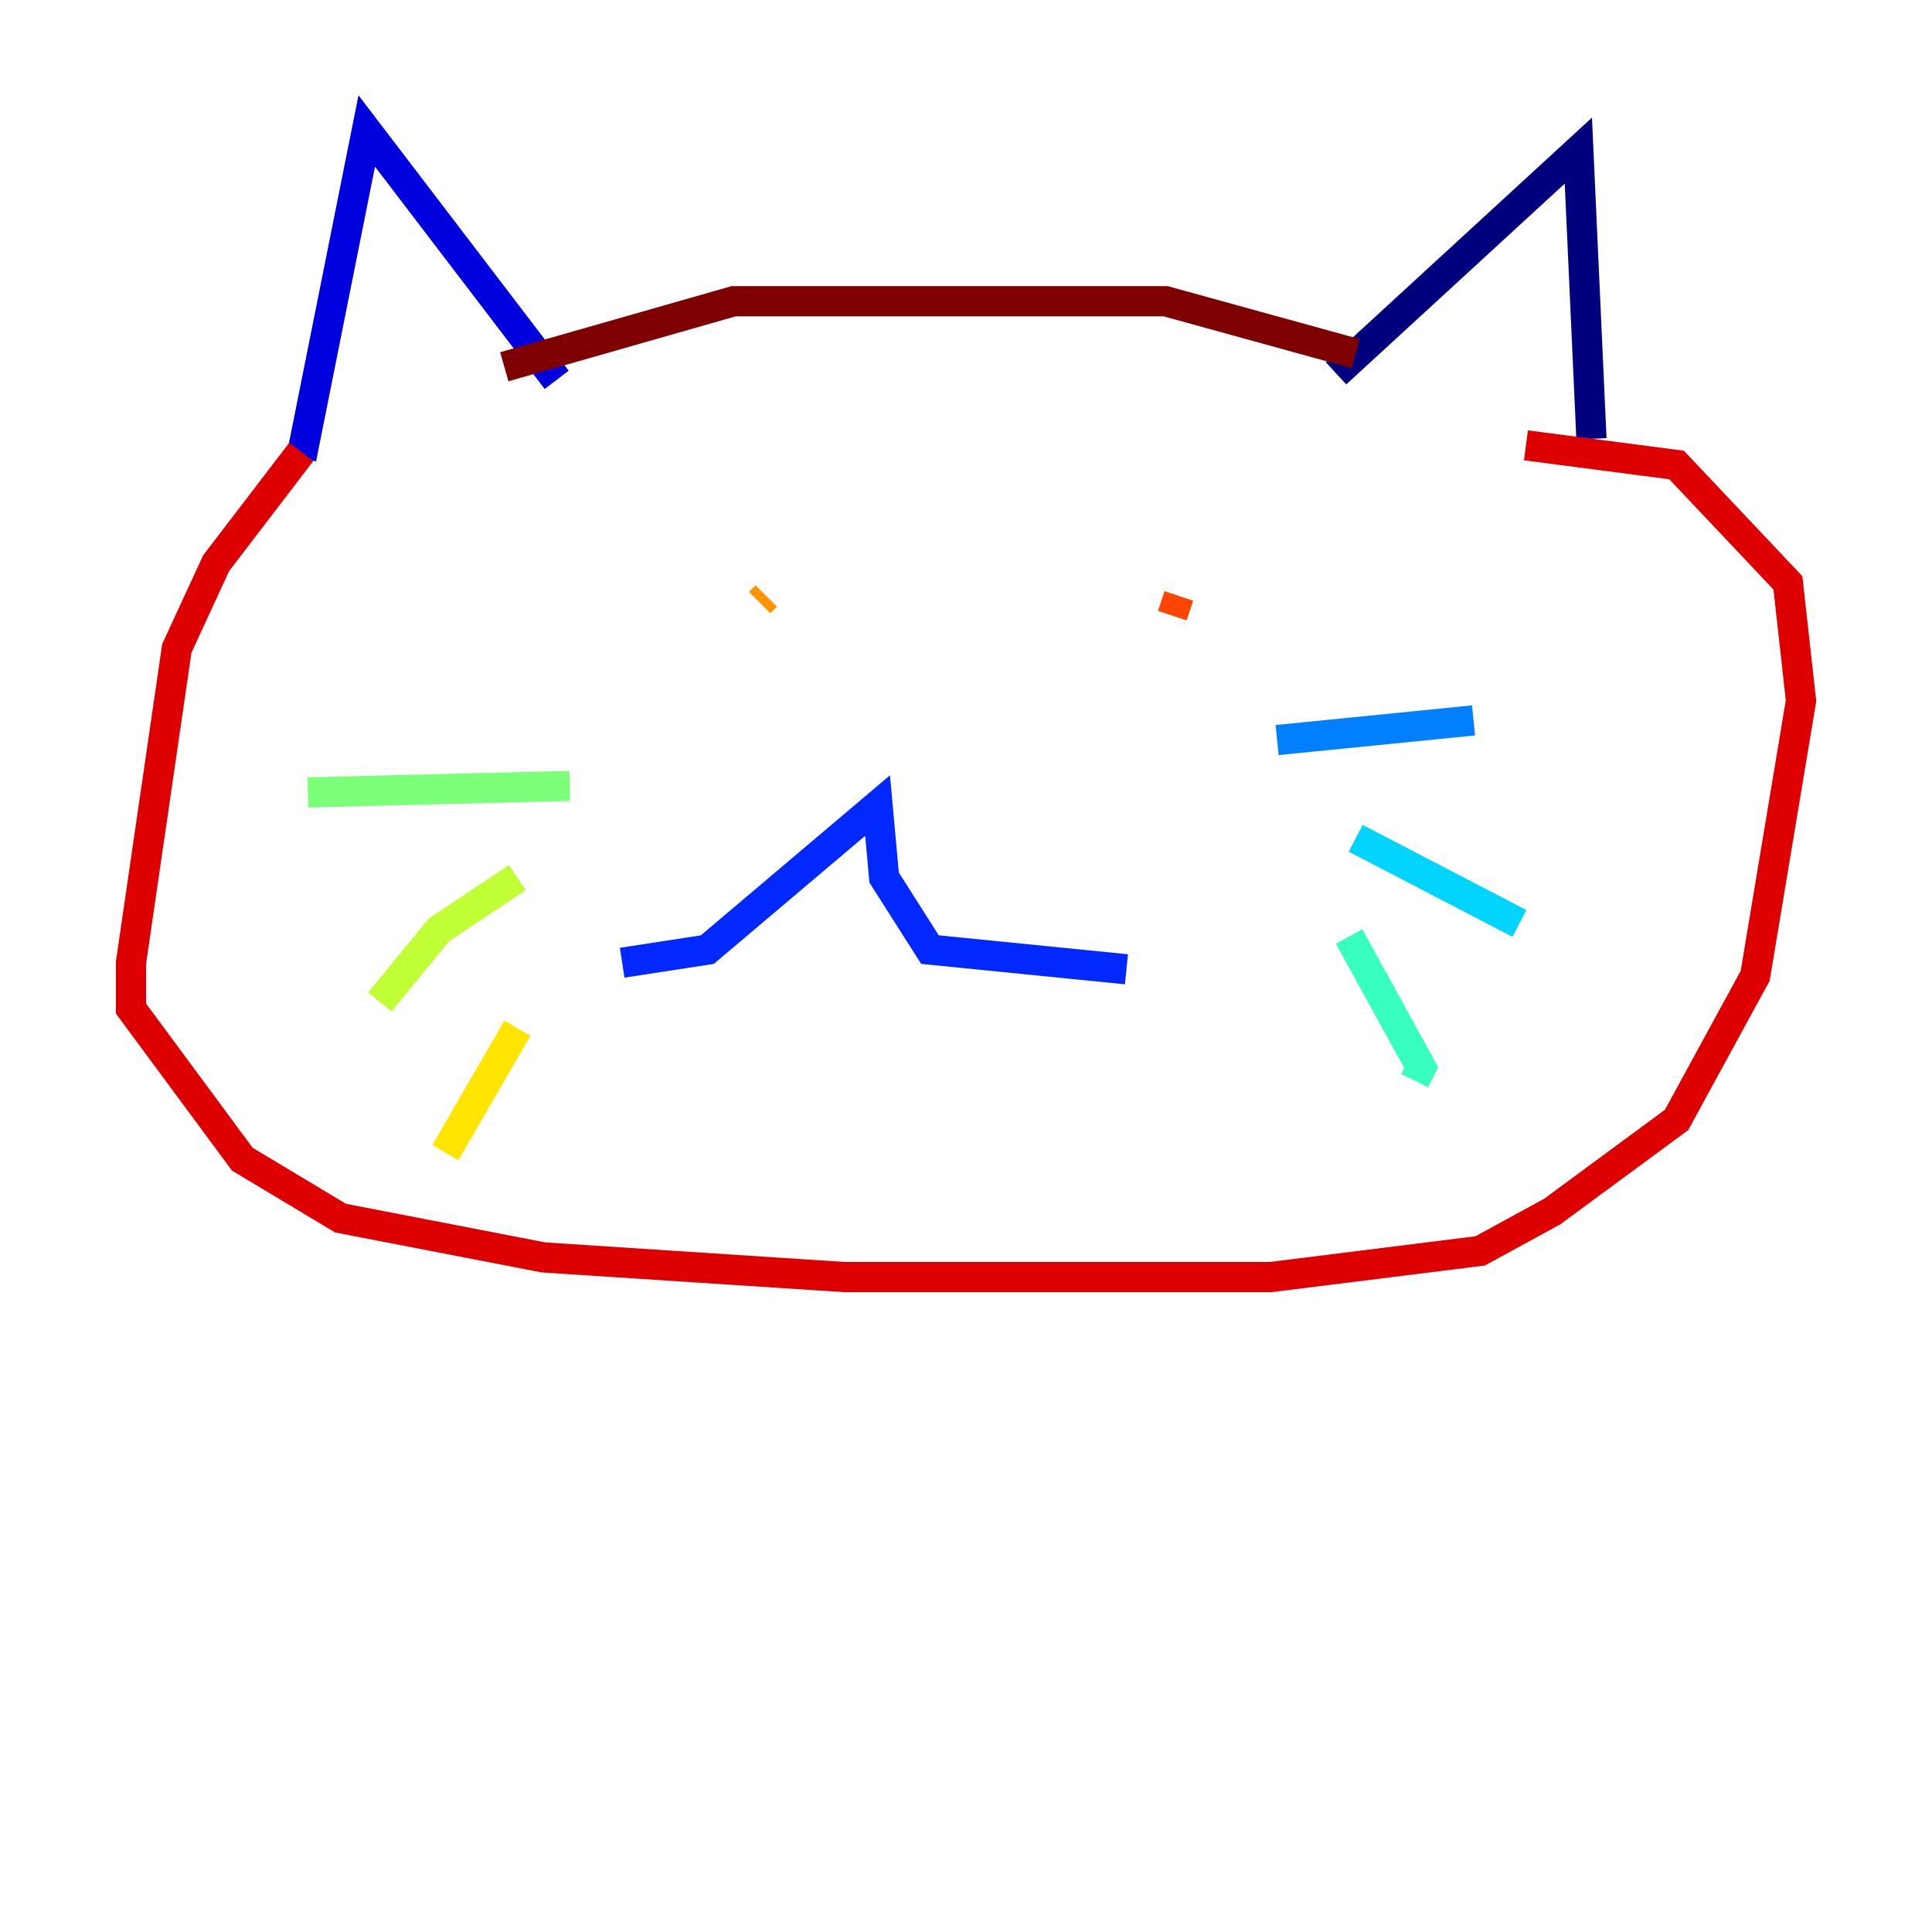 <?xml version="1.0" encoding="utf-8" ?>
<svg baseProfile="tiny" height="128" version="1.2" viewBox="0,0,128,128" width="128" xmlns="http://www.w3.org/2000/svg" xmlns:ev="http://www.w3.org/2001/xml-events" xmlns:xlink="http://www.w3.org/1999/xlink"><defs /><polyline fill="none" points="88.515,24.732 104.57,9.98 105.437,29.071" stroke="#00007f" stroke-width="2" /><polyline fill="none" points="36.881,25.166 24.298,8.678 19.959,30.373" stroke="#0000de" stroke-width="2" /><polyline fill="none" points="41.22,63.783 46.861,62.915 58.142,53.37 58.576,58.142 61.614,62.915 74.63,64.217" stroke="#0028ff" stroke-width="2" /><polyline fill="none" points="84.61,49.031 97.627,47.729" stroke="#0080ff" stroke-width="2" /><polyline fill="none" points="89.817,55.539 100.664,61.18" stroke="#00d4ff" stroke-width="2" /><polyline fill="none" points="89.383,62.047 94.156,70.725 93.722,71.593" stroke="#36ffc0" stroke-width="2" /><polyline fill="none" points="37.749,52.068 20.393,52.502" stroke="#7cff79" stroke-width="2" /><polyline fill="none" points="34.278,58.142 29.071,61.614 25.166,66.386" stroke="#c0ff36" stroke-width="2" /><polyline fill="none" points="34.278,68.122 29.505,76.366" stroke="#ffe500" stroke-width="2" /><polyline fill="none" points="50.332,39.919 50.766,39.485" stroke="#ff9400" stroke-width="2" /><polyline fill="none" points="78.102,39.485 77.668,40.786" stroke="#ff4600" stroke-width="2" /><polyline fill="none" points="19.959,29.939 14.319,37.315 11.715,42.956 8.678,63.783 8.678,66.82 16.054,76.8 22.563,80.705 36.014,83.308 55.973,84.61 84.176,84.61 98.061,82.875 102.834,80.271 111.078,74.197 116.285,64.651 119.322,46.427 118.454,38.617 111.078,30.807 101.098,29.505" stroke="#de0000" stroke-width="2" /><polyline fill="none" points="33.41,24.298 48.597,19.959 77.234,19.959 89.817,23.43" stroke="#7f0000" stroke-width="2" /></svg>